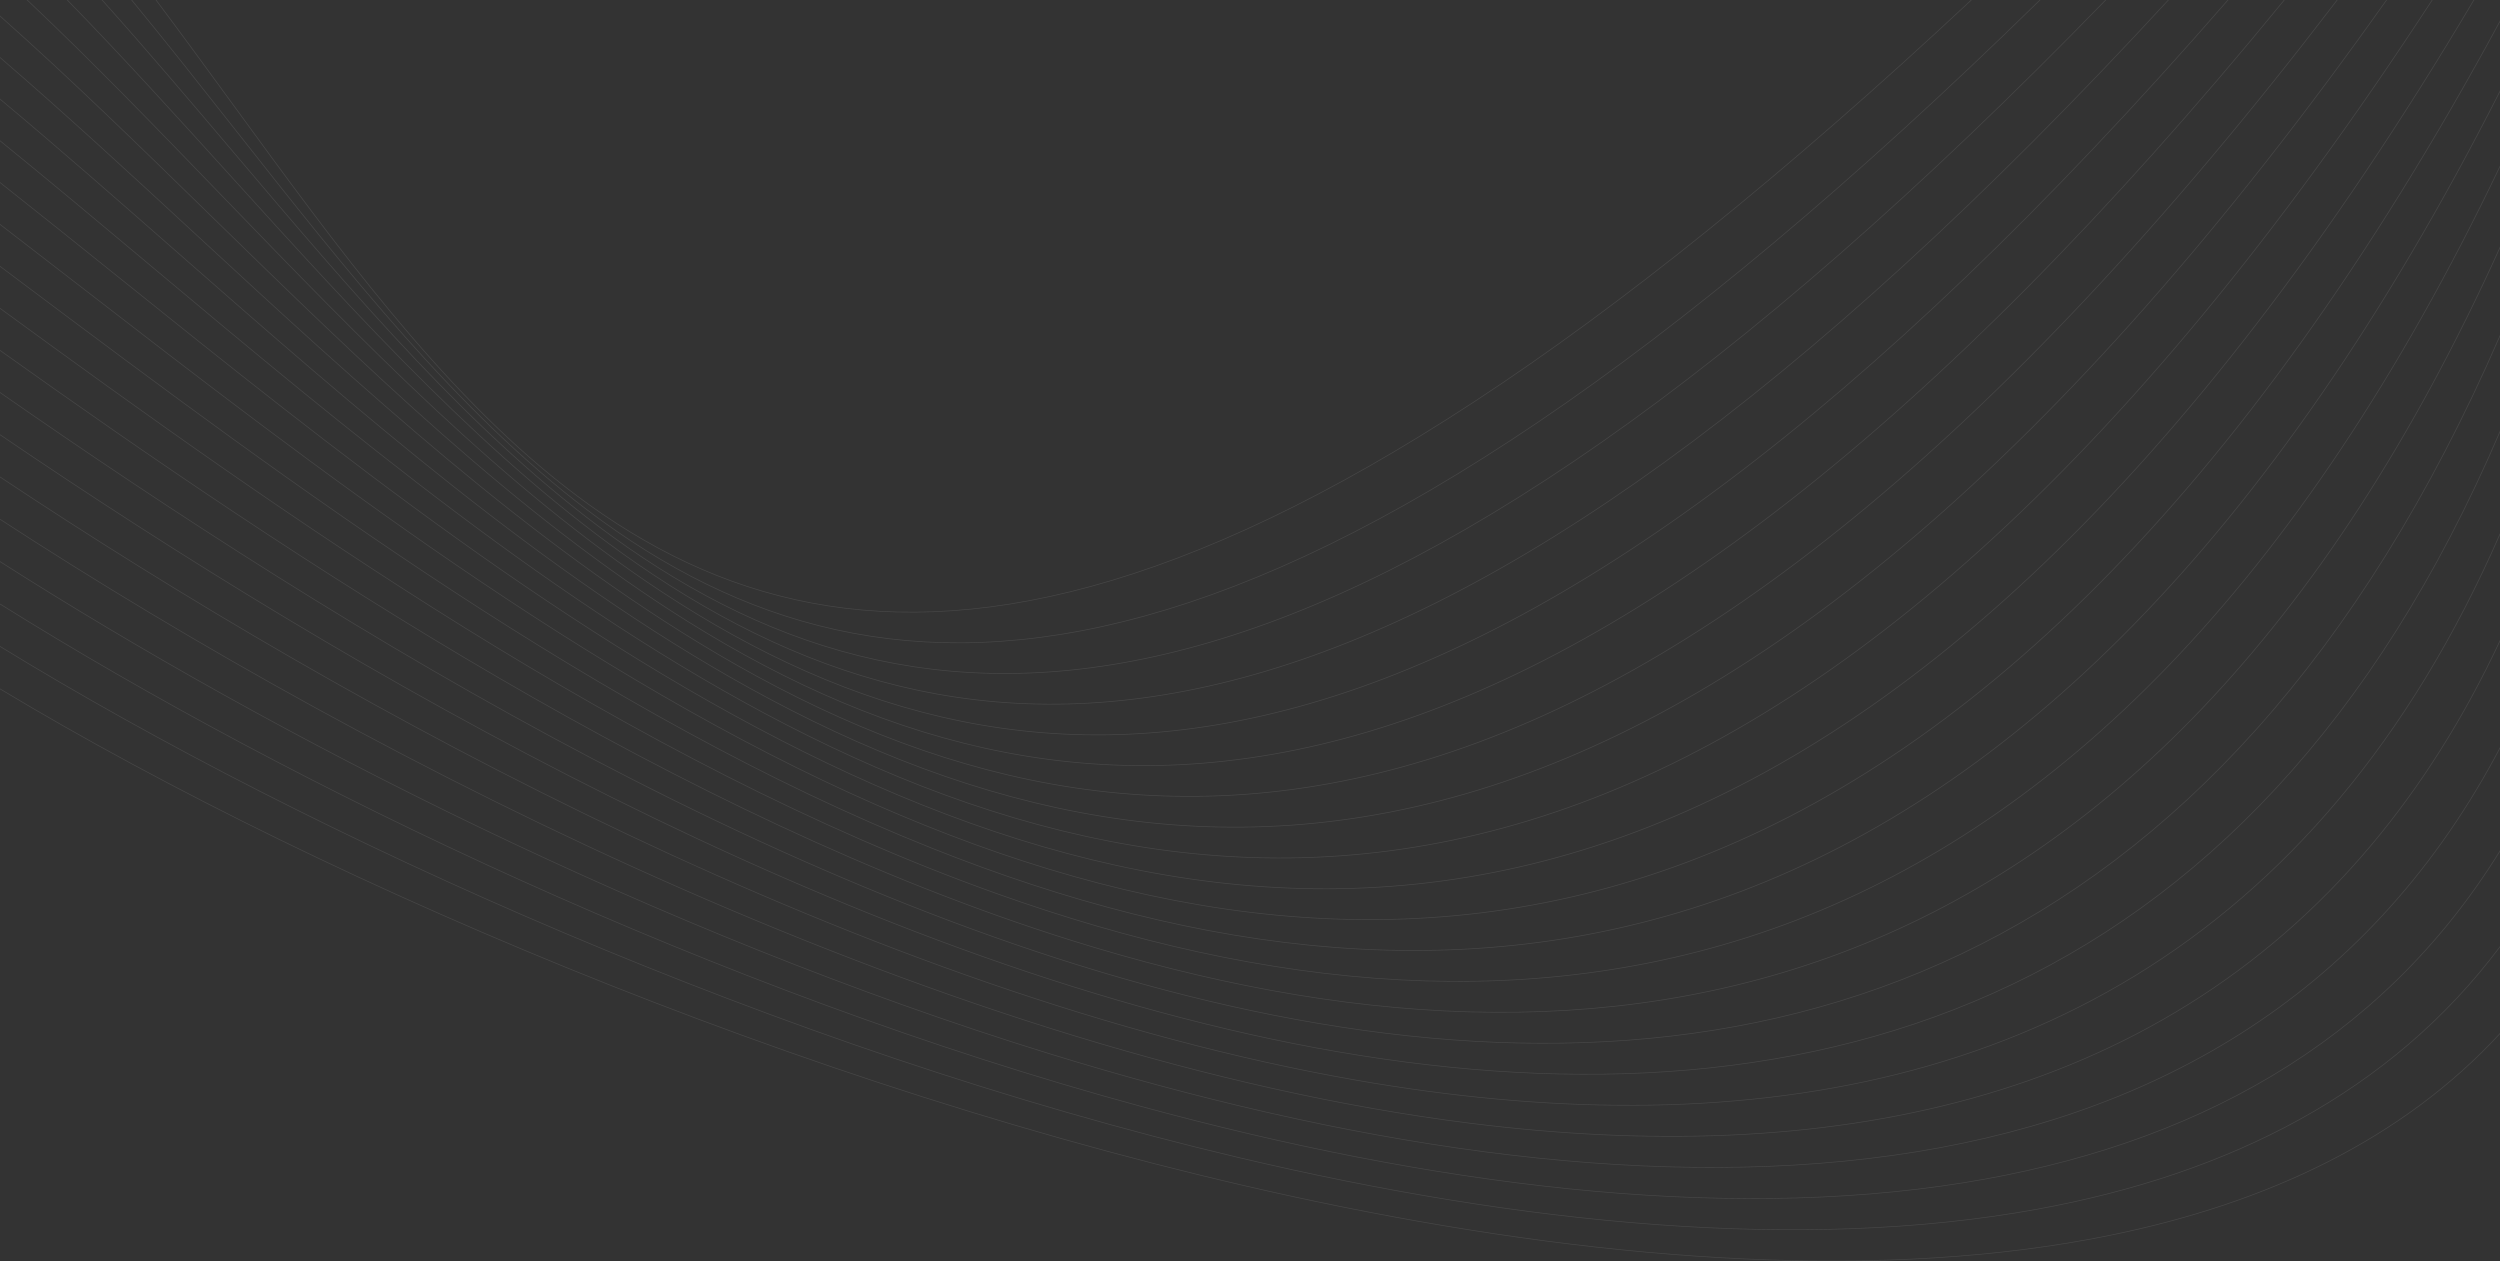 <svg xmlns="http://www.w3.org/2000/svg" xmlns:xlink="http://www.w3.org/1999/xlink" width="1961.059" height="989.386" viewBox="0 0 1961.059 989.386">
  <rect x="0" y="0" width="1961.059" height="989.386" fill="#333333" stroke="none"/>
  <defs>
    <clipPath id="clip-path">
      <rect id="Rectangle_53290" data-name="Rectangle 53290" width="1961.059" height="989.386" fill="none"/>
    </clipPath>
  </defs>
  <g id="Group_147039" data-name="Group 147039" opacity="0.1">
    <g id="Group_147038" data-name="Group 147038" clip-path="url(#clip-path)">
      <path id="Path_50548" data-name="Path 50548" d="M102.909,0h.681c27.3,33.2,54.069,67.175,80.749,101.044C272.39,212.817,359.474,323.37,461.462,400.324,696.62,577.764,1011.168,576.517,1599.826,0h.743C1011.393,577.136,696.54,578.35,461.122,400.713c-102.04-77-189.148-187.572-277.221-299.376C157.142,67.368,130.293,33.285,102.909,0M79.719,0h.705c34.833,38.819,68.967,79.123,103.059,119.381C278.115,231.12,372.438,342.5,480.558,420.7,734.117,604.1,1063.707,604.909,1651.384,0h.729C1063.948,605.528,734.051,604.685,480.224,421.1c-108.173-78.24-202.516-189.642-297.167-301.405C148.873,79.325,114.649,38.911,79.719,0M52.41,0h.731c42.894,43.948,85,90.41,127.189,136.976C282.094,249.28,384.406,362.192,499.672,441.857,772.441,630.376,1117.894,632.582,1700.578,0h.715C1118.151,633.2,772.389,630.97,499.348,442.259,384.031,362.563,281.7,249.627,179.915,137.3,137.615,90.617,95.41,44.038,52.41,0M20.943,0H21.7C73.025,48.475,123.631,100.9,174.6,153.7,284.258,267.3,395.584,382.632,519.289,464.042,811.931,656.628,1173.969,659.219,1747.317,0h.7C1174.24,659.836,811.893,657.219,518.975,464.45c-123.748-81.438-235.1-196.792-344.78-310.418C123.112,101.11,72.388,48.566,20.943,0M0,12.92v-.7C55.236,61.273,110.246,114.988,165.954,169.387,284.508,285.158,406.228,404.02,540.005,487.512,853,682.856,1232.136,684.455,1791.5,0h.68C1232.426,685.069,852.977,683.448,539.7,487.929,405.874,404.4,284.133,285.523,165.561,169.735,109.984,115.463,55.1,61.872,0,12.92M0,45.441v-.685c50.776,43.7,101.956,90.994,153.99,139.082,128.7,118.941,262.612,242.7,408.531,328.675C896.114,709.055,1292.547,707.911,1833.015,0h.664C1292.855,708.519,896.106,709.646,562.228,512.938c-145.963-86-279.9-209.783-408.62-328.743C101.7,136.227,50.653,89.046,0,45.441M0,78.051v-.678c45.261,37.8,91.278,78.207,138.2,119.414C278.542,320.032,427,450.4,587.623,539.256,941.8,735.182,1355.265,729.188,1871.751,0h.646C1355.591,729.787,941.808,735.772,587.345,539.688,426.663,450.8,278.188,320.413,137.825,197.15,91.034,156.056,45.14,115.756,0,78.051m0,32.686v-.667c38.48,31.218,77.792,64.159,117.944,97.8C271.651,336.661,437.639,475.743,616.162,567.887,990.594,761.15,1420.242,747.894,1907.575,0h.628C1420.587,748.485,990.622,761.738,615.9,568.326,437.323,476.155,271.31,337.053,117.582,208.242,77.558,174.707,38.365,141.867,0,110.737M0,143.5v-.66c30.134,23.777,60.943,48.516,92.39,73.767,168.927,135.646,356.3,286.1,556.637,381.863C1043.017,786.791,1487.253,763.508,1940.252,0h.621c-453.254,764.1-897.808,787.381-1292.1,598.915C448.38,503.124,260.985,352.648,92.037,216.984,60.712,191.832,30.022,167.189,0,143.5m0,32.827v-.653q29.689,22.805,60.423,46.624C246.382,366.1,460.1,531.369,687.1,630.949,1096.715,810.633,1549.659,776.32,1961.059,16.087v1.128C1549.6,776.932,1096.58,811.13,686.871,631.4,459.8,531.794,246.059,366.5,60.075,222.679Q29.529,199.06,0,176.324m0,32.888v-.646q10.165,7.608,20.473,15.332C224.874,377.011,471.5,561.756,731.241,665.166c416.137,165.678,865.967,122.431,1229.818-594.2V72.15C1597.12,788.2,1147.237,831.337,731.025,665.628,471.222,562.192,224.561,377.422,20.134,224.289Q10,216.7,0,209.212m0,32.946v-.64c218.665,159.647,495.081,356.995,782.209,459.3,418.775,149.217,860.358,96.146,1178.849-570.958v1.229c-318.614,666.472-760.221,719.432-1179.042,570.2C494.956,599,218.638,401.78,0,242.157m0,33v-.635c230.631,164.362,532.674,366.5,840.653,462.945,416.575,130.457,844.03,67.422,1120.405-544v1.3C1684.525,805.5,1257.072,868.4,840.48,737.944,532.564,641.516,230.619,439.5,0,275.157M0,308.2v-.628C266.972,493.431,638.6,724.669,999.178,796.1c376.659,74.616,741.244-25.253,961.881-533.426v1.337C1740.251,771.485,1375.7,871.2,999.066,796.594,638.527,725.171,266.99,494.05,0,308.2m0,33.091v-.624C272.082,525.835,661.605,753.034,1032.725,821.789c375,69.475,731.189-22.893,928.334-483.975v1.343c-197.359,460.369-553.5,552.589-928.44,483.125C661.549,753.536,272.112,526.448,0,341.291m0,33.135V373.8C276.46,557.858,682.66,780.347,1063.538,847c148.5,25.986,293.137,28.282,424.725-4.629s250.1-101.021,346.388-215.852c48.058-57.311,90.573-126.266,126.408-208.286v1.334c-35.75,81.56-78.116,150.182-125.978,207.262-96.367,114.923-214.993,183.092-346.678,216.029-131.67,32.931-276.391,30.635-424.965,4.636C682.614,780.851,276.5,558.466,0,374.426M0,407.6v-.613C294.83,599.12,746.319,829.653,1152.723,880.775c139.4,17.536,273.486,13.962,394.117-19.512s227.787-96.84,313.361-198.895c38.153-45.5,72.011-98.693,100.857-160.349v1.27c-28.757,61.244-62.469,114.119-100.428,159.389C1774.981,764.821,1667.718,828.244,1547,861.746s-254.874,37.072-394.344,19.528C746.293,830.155,294.889,599.728,0,407.6m0,33.219v-.612C214.254,576.963,515.763,731.341,822.43,826.048c229.14,70.765,461.148,108.211,661.749,80.088,200.562-28.117,369.735-121.787,473.257-313.252q1.828-3.38,3.623-6.805v1.144q-1.56,2.955-3.14,5.885C1854.307,784.742,1684.99,878.493,1484.26,906.633c-200.691,28.135-432.782-9.322-662-80.111C515.688,731.845,214.27,577.546,0,440.822m0,33.246v-.6C229.018,616.715,562.623,777.242,895.4,867.708c226.57,61.593,452.741,90.7,645.219,59.765C1718.126,898.94,1866.98,819.325,1961.059,667v1.009c-94.192,151.975-242.977,231.449-420.348,259.958-192.566,30.954-418.82,1.835-645.464-59.778C562.563,777.749,229.048,617.3,0,474.068m0,33.284v-.6C244.227,656.54,612.662,822.892,971.842,907.792c222.846,52.674,442.112,73.992,625.9,40.539,150.91-27.467,277.895-91.878,363.313-206.17v.883c-85.5,114.036-212.423,178.335-363.209,205.781-183.879,33.467-403.225,12.145-626.141-40.546C612.619,823.4,244.275,657.121,0,507.352m0,33.309v-.6c259.6,156.2,665.192,327.815,1050.4,405.887,218.154,44.214,429.755,58.427,604.565,22.844,124.239-25.291,229.887-75.749,306.1-158.464v.778c-76.256,82.536-181.847,132.91-305.982,158.177-174.891,35.6-386.569,21.387-604.793-22.842C665.163,868.388,259.667,696.847,0,540.661M1546.747,0C960.23,548.3,659.583,551.95,441.664,380.884c-96.7-75.915-177.105-186.212-258.988-298.541C162.64,54.859,142.516,27.254,122.043,0h.661c20.4,27.163,40.455,54.674,60.422,82.064,81.862,112.3,162.242,222.57,258.891,298.438C659.676,551.363,960.019,547.686,1545.987,0Z" transform="translate(0 0.002)" fill="#fff"/>
    </g>
  </g>
</svg>
